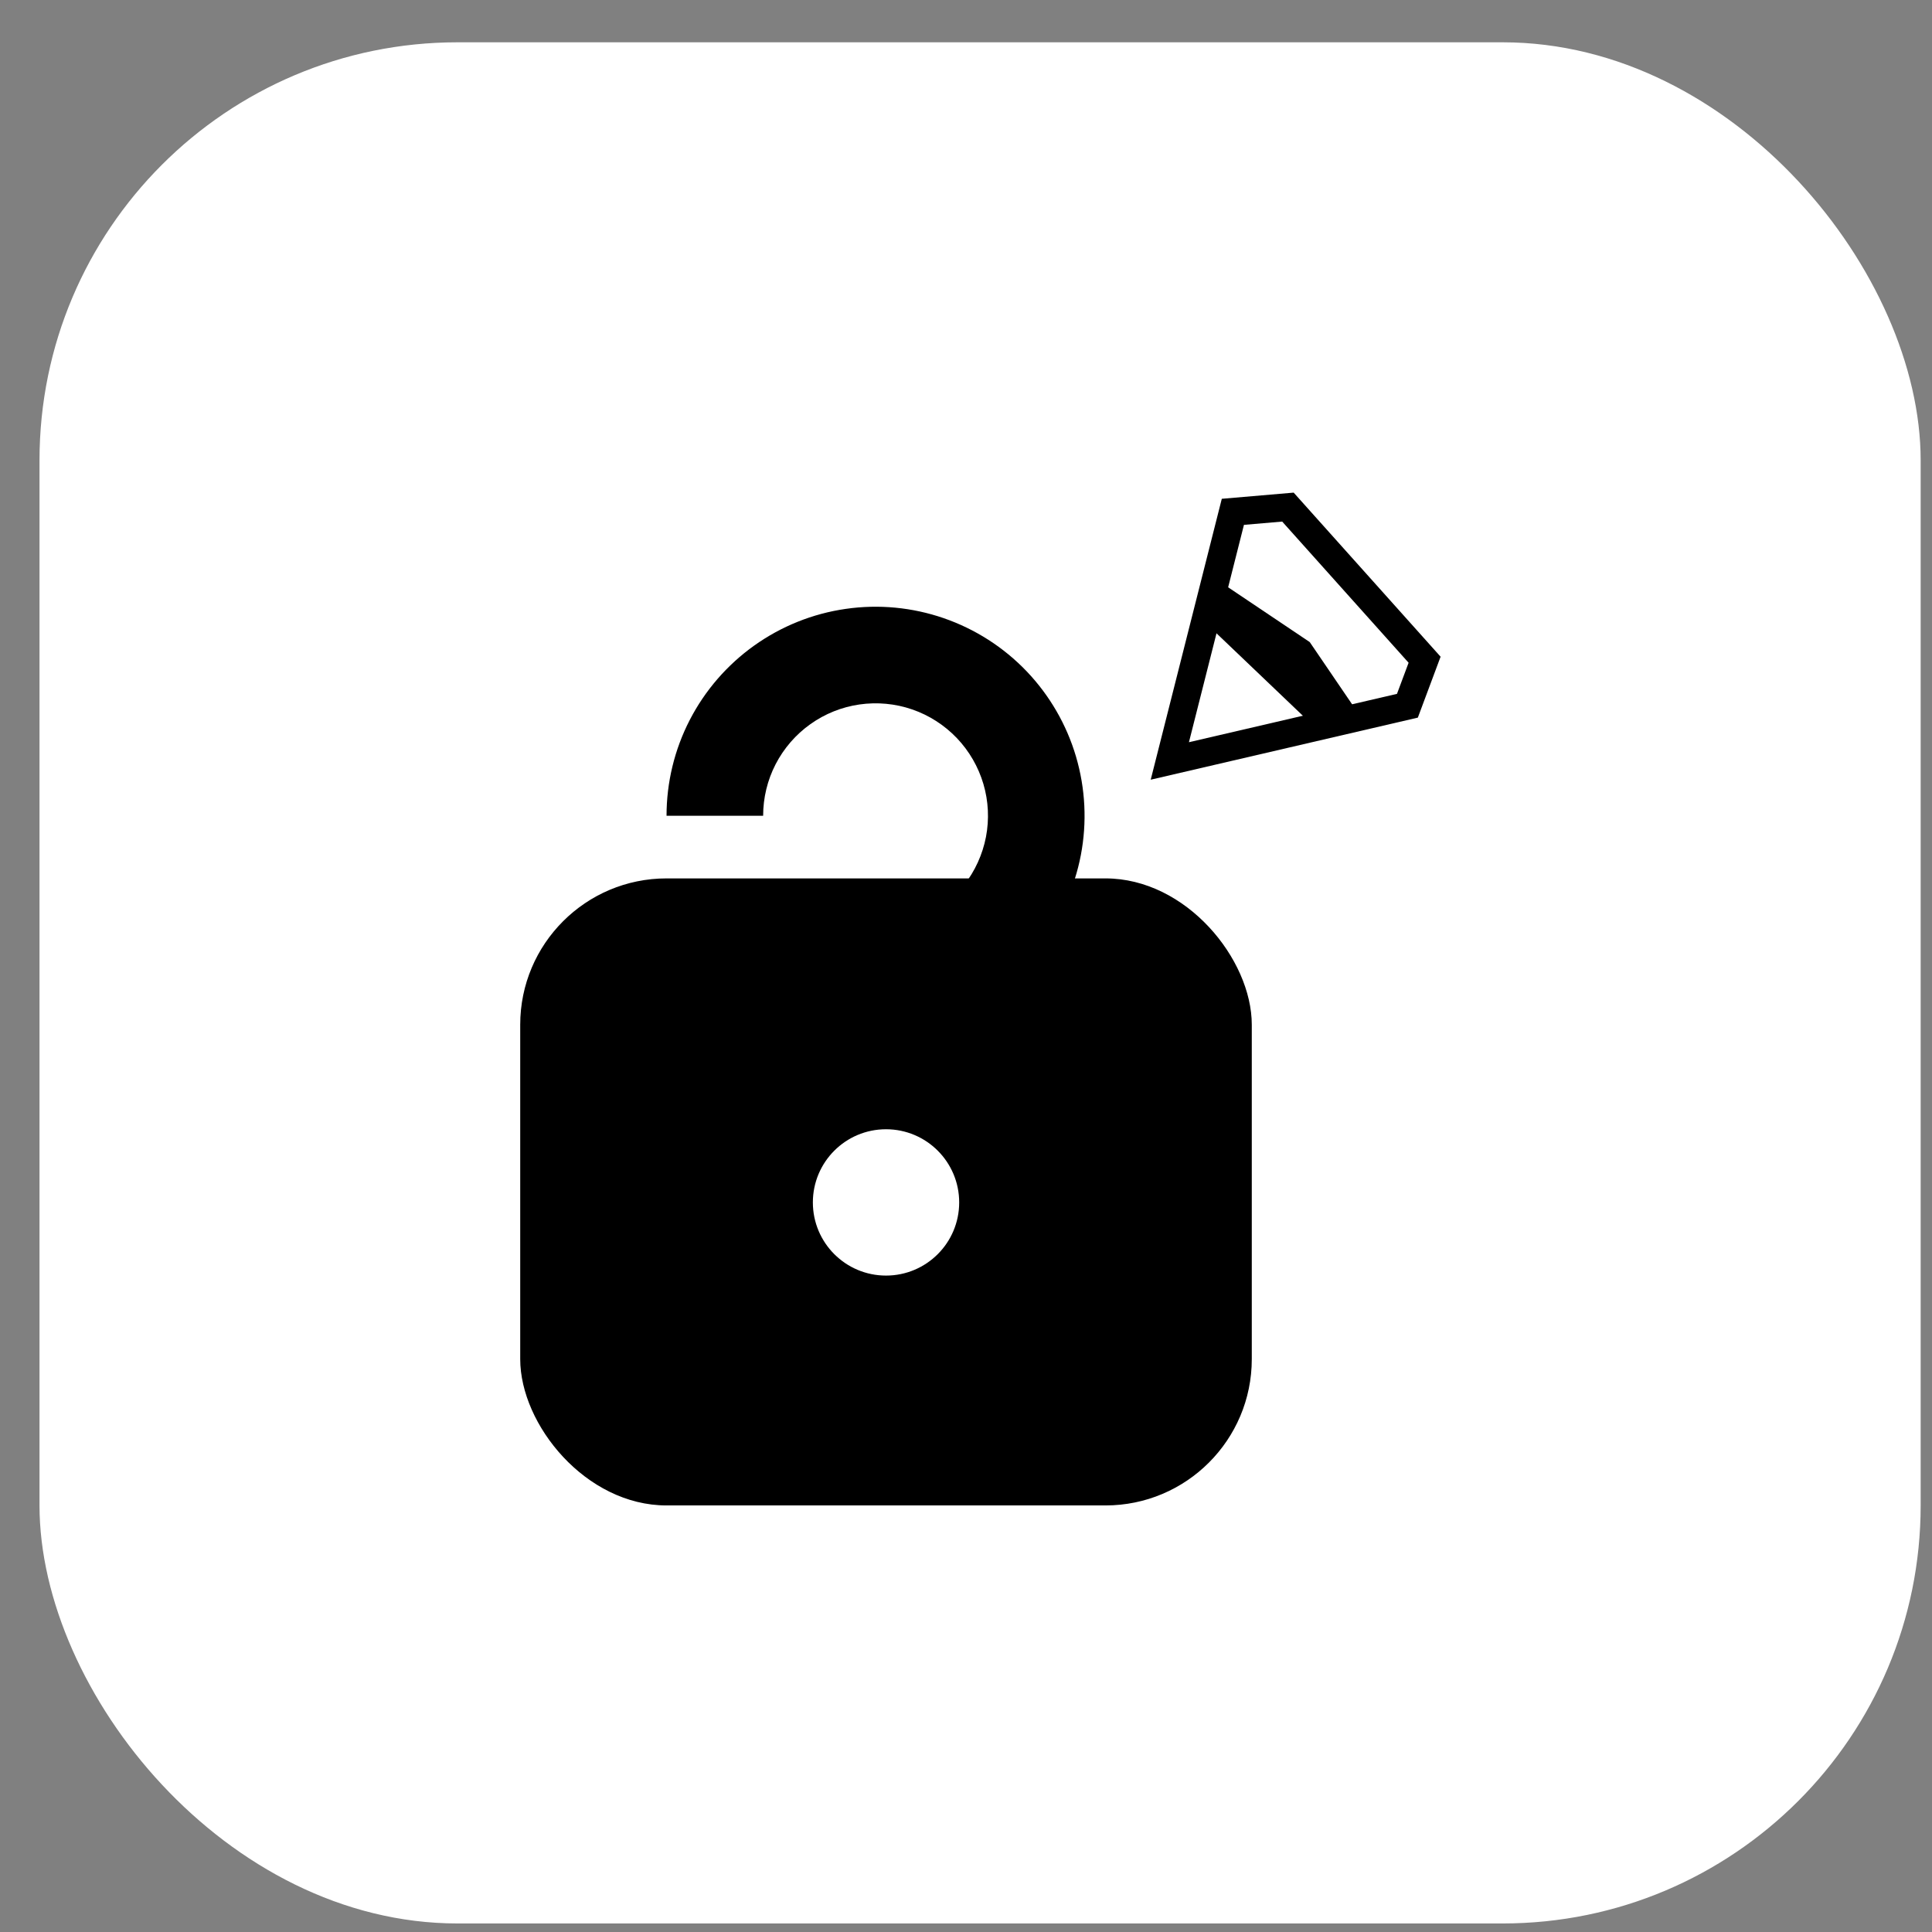 <svg width="38" height="38" viewBox="0 0 38 38" fill="none" xmlns="http://www.w3.org/2000/svg">
<rect x="0" y="0" width="38" height="38" fill="#808080" stroke="none"/>
<rect x="0.777" y="0.832" width="37" height="37" rx="8.222" fill="white"/>
<rect x="10.232" y="17.277" width="14.389" height="12.333" rx="2.878" fill="black"/>
<circle cx="17.427" cy="23.65" r="1.439" fill="white"/>
<path d="M13.11 16.045C13.11 15.39 13.266 14.744 13.566 14.162C13.867 13.579 14.302 13.077 14.835 12.697C15.368 12.317 15.985 12.069 16.634 11.976C17.282 11.882 17.943 11.945 18.563 12.159C19.182 12.373 19.741 12.731 20.194 13.205C20.646 13.679 20.979 14.254 21.164 14.882C21.349 15.511 21.382 16.174 21.259 16.818C21.136 17.461 20.86 18.066 20.456 18.581L18.961 17.409C19.178 17.132 19.326 16.806 19.393 16.46C19.459 16.114 19.442 15.757 19.342 15.419C19.242 15.081 19.063 14.772 18.82 14.517C18.576 14.262 18.276 14.069 17.943 13.954C17.61 13.839 17.254 13.806 16.905 13.856C16.556 13.906 16.225 14.039 15.938 14.244C15.651 14.448 15.417 14.719 15.255 15.032C15.094 15.345 15.01 15.692 15.01 16.045L13.11 16.045Z" fill="black"/>
<path d="M27.682 13.881L23.009 14.967L24.249 10.067L25.332 9.974L28.02 12.976L27.682 13.881Z" stroke="black" stroke-width="0.548"/>
<path d="M23.588 12.133L24.148 11.546L25.761 12.629L26.649 13.933L26.089 14.52L23.588 12.133Z" fill="black"/>
</svg>
